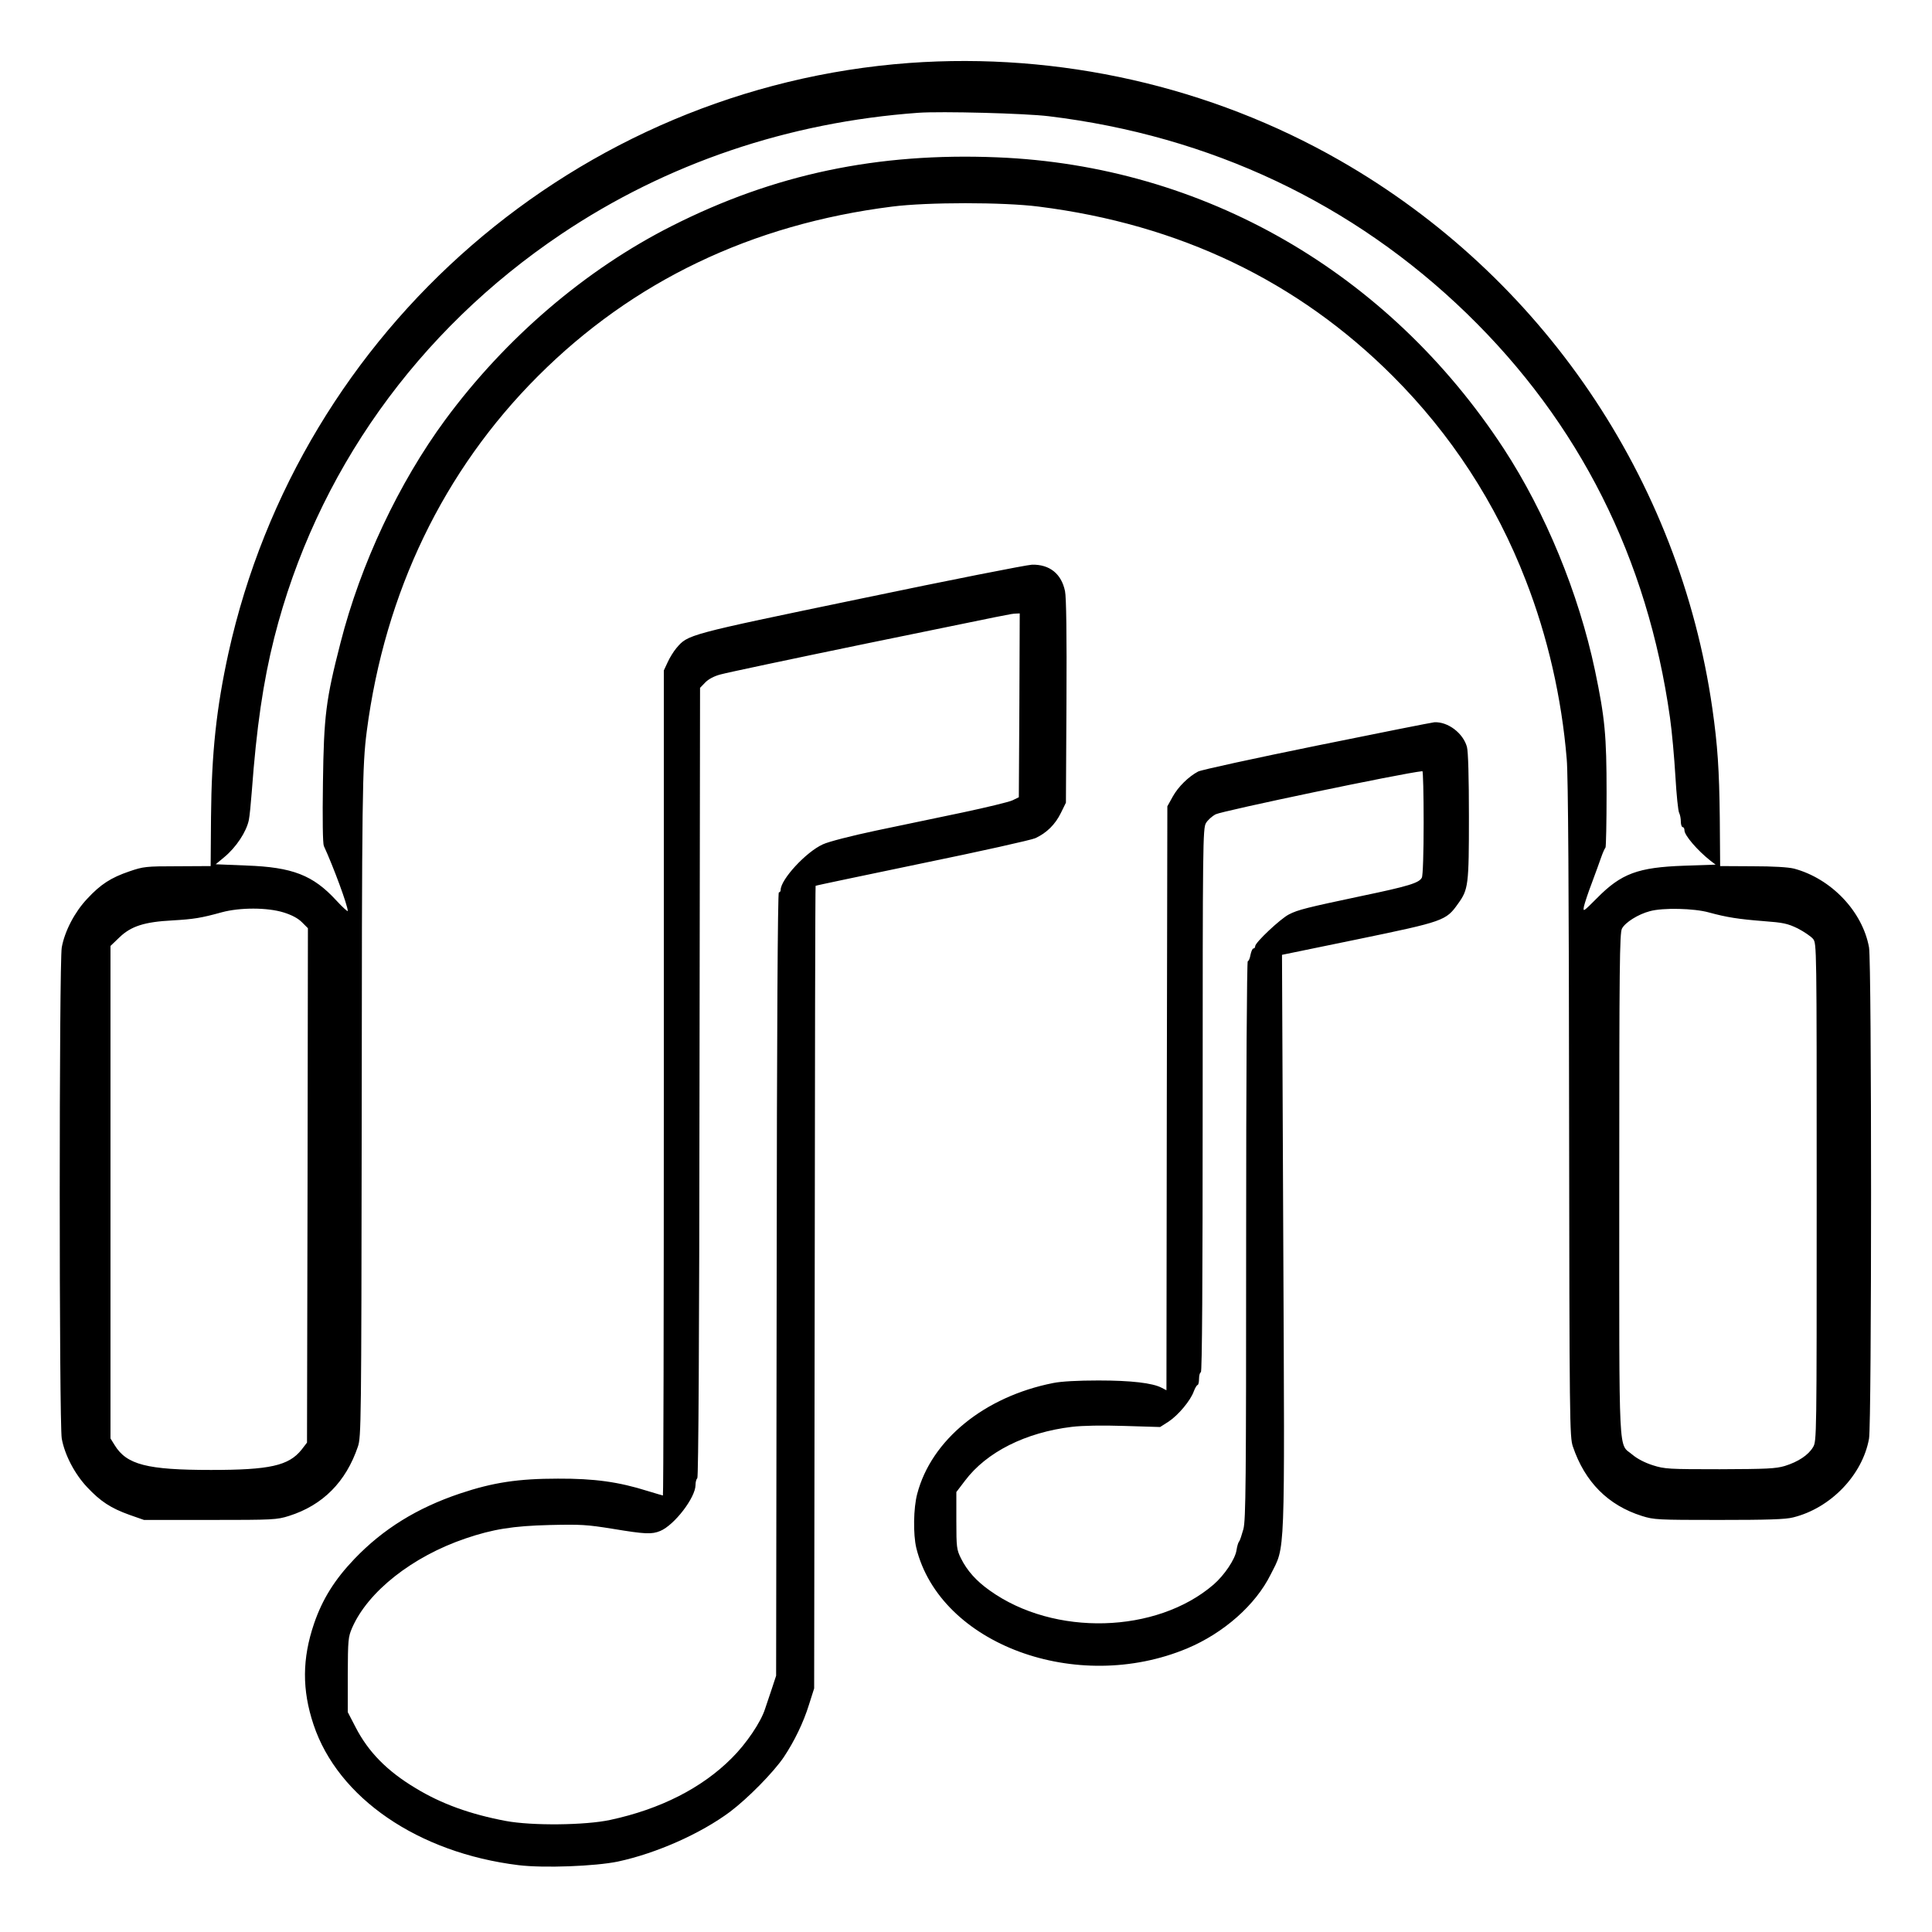 <?xml version="1.0" standalone="no"?>
<!DOCTYPE svg PUBLIC "-//W3C//DTD SVG 20010904//EN"
 "http://www.w3.org/TR/2001/REC-SVG-20010904/DTD/svg10.dtd">
<svg version="1.0" xmlns="http://www.w3.org/2000/svg"
 width="2048pt" height="2048pt" viewBox="0 0 2048 2048"
 preserveAspectRatio="xMidYMid meet">
<g transform="translate(0,2048) scale(0.192,-0.192)"
fill="#000000" stroke="none">
<path d="M5020 10319 c-1828 -135 -3363 -1466 -3759 -3259 -66 -302 -93 -548
-96 -905 l-2 -270 -184 -1 c-174 0 -188 -2 -264 -28 -103 -35 -160 -72 -234
-152 -69 -73 -124 -179 -140 -268 -15 -83 -15 -2629 0 -2712 16 -89 71 -195
140 -268 74 -79 131 -116 234 -153 l80 -28 365 0 c349 0 368 1 435 22 187 59
315 188 381 383 18 53 19 126 21 1785 1 1842 3 1970 28 2165 100 767 424 1439
945 1960 524 524 1179 838 1955 936 195 25 615 25 810 0 777 -98 1430 -411
1955 -936 321 -321 569 -701 734 -1128 120 -308 198 -647 226 -987 8 -87 12
-732 13 -1935 2 -1731 3 -1807 21 -1860 66 -195 194 -324 381 -383 67 -21 86
-22 425 -22 267 0 369 3 410 14 207 51 383 234 419 435 15 83 15 2629 0 2712
-36 199 -209 380 -414 435 -32 8 -115 13 -229 13 l-179 1 -2 265 c-3 267 -12
402 -41 605 -182 1269 -941 2387 -2057 3026 -714 409 -1550 598 -2377 538z
m770 -294 c892 -108 1680 -480 2309 -1090 621 -603 997 -1350 1121 -2230 11
-77 24 -223 30 -325 6 -102 15 -193 21 -202 5 -10 9 -31 9 -48 0 -16 5 -30 10
-30 6 0 10 -8 10 -18 0 -27 71 -110 143 -167 l29 -22 -174 -6 c-255 -9 -347
-43 -481 -179 -75 -75 -78 -78 -72 -46 4 18 23 76 43 128 19 52 43 116 52 143
9 26 20 50 24 54 3 3 6 139 6 302 0 317 -9 413 -64 676 -90 426 -274 873 -504
1225 -638 975 -1658 1562 -2796 1608 -661 27 -1232 -93 -1797 -379 -477 -241
-917 -618 -1250 -1069 -257 -349 -468 -797 -579 -1232 -81 -315 -92 -403 -97
-772 -3 -204 -1 -337 5 -350 53 -115 132 -329 132 -359 0 -5 -29 21 -64 59
-128 139 -241 183 -495 192 l-170 7 48 40 c65 54 122 140 135 205 4 19 11 89
16 155 26 354 63 608 124 850 230 909 789 1695 1586 2230 580 389 1251 617
1970 669 126 9 590 -3 720 -19z m-4224 -4396 c45 -14 79 -32 101 -54 l33 -33
-2 -1420 -3 -1420 -30 -39 c-71 -89 -177 -112 -500 -112 -353 0 -466 29 -532
137 l-23 37 0 1359 0 1360 49 47 c64 62 138 86 293 94 118 7 157 13 273 45
100 27 251 27 341 -1z m7869 0 c99 -27 163 -37 303 -48 107 -8 131 -13 187
-40 35 -18 73 -44 85 -58 20 -26 20 -32 20 -1399 0 -1362 0 -1373 -20 -1407
-26 -44 -82 -81 -156 -104 -51 -15 -100 -17 -359 -18 -282 0 -304 1 -370 22
-44 14 -86 36 -112 58 -79 68 -73 -64 -73 1487 0 1217 2 1393 15 1418 18 34
89 79 154 96 72 20 244 16 326 -7z M4750 7361 c-963 -200 -951 -197 -1016
-273 -15 -18 -37 -53 -48 -78 l-21 -45 0 -2278 c0 -1252 -2 -2277 -5 -2277 -3
0 -41 12 -85 25 -159 50 -293 69 -495 68 -219 0 -358 -21 -540 -82 -238 -80
-425 -196 -583 -361 -110 -115 -177 -223 -223 -357 -66 -194 -67 -366 -3 -558
135 -405 577 -708 1132 -776 140 -17 424 -6 549 20 214 46 458 155 619 275 99
75 238 216 296 301 58 87 109 191 140 292 l28 88 3 2214 c1 1218 3 2216 5
2217 1 2 266 57 587 124 322 66 604 129 626 139 63 29 110 76 141 139 l28 57
3 559 c2 368 -1 576 -8 609 -20 96 -85 148 -182 146 -29 -1 -456 -85 -948
-188z m878 -588 l-3 -508 -35 -17 c-19 -9 -143 -39 -275 -67 -132 -28 -347
-73 -478 -100 -137 -29 -262 -61 -294 -76 -93 -42 -233 -194 -233 -252 0 -7
-4 -13 -10 -13 -6 0 -11 -752 -12 -2162 l-3 -2163 -23 -70 c-13 -38 -30 -90
-38 -113 -23 -73 -104 -193 -184 -272 -164 -165 -395 -282 -670 -341 -137 -30
-433 -33 -577 -6 -197 37 -357 95 -498 181 -159 95 -262 201 -332 337 l-43 83
0 206 c1 192 2 208 24 259 87 200 332 394 627 494 150 51 261 69 464 74 172 4
205 2 348 -21 181 -30 215 -31 262 -12 79 33 195 185 195 254 0 16 4 32 10 38
6 6 11 762 12 2186 l3 2177 28 29 c18 19 50 36 85 45 31 9 395 86 807 171 824
169 791 163 823 165 l22 1 -2 -507z M7270 6550 c-344 -70 -638 -134 -655 -143
-53 -28 -110 -84 -140 -138 l-30 -54 -3 -1612 -2 -1612 -27 14 c-50 26 -167
40 -348 40 -114 0 -206 -5 -250 -14 -380 -75 -673 -314 -751 -612 -21 -78 -23
-224 -5 -299 131 -531 885 -810 1496 -554 202 85 377 240 460 407 82 164 78
53 70 1842 l-7 1580 423 87 c469 97 483 102 548 194 58 80 61 102 61 483 0
213 -4 361 -11 384 -21 76 -105 140 -180 136 -13 -1 -305 -59 -649 -129z m590
-426 c0 -165 -4 -293 -10 -303 -15 -29 -73 -47 -332 -101 -302 -64 -352 -76
-402 -102 -47 -24 -186 -155 -186 -175 0 -7 -4 -13 -10 -13 -5 0 -12 -16 -16
-35 -3 -19 -10 -35 -15 -35 -5 0 -9 -648 -9 -1538 0 -1351 -2 -1545 -15 -1597
-9 -32 -19 -64 -24 -69 -5 -6 -11 -27 -14 -47 -7 -50 -67 -139 -127 -191 -315
-271 -880 -287 -1235 -33 -75 53 -126 110 -160 179 -23 47 -25 59 -25 207 l0
158 48 63 c119 158 334 266 590 297 60 7 165 9 290 5 l197 -6 47 30 c53 35
121 116 139 167 7 19 17 35 21 35 4 0 8 16 8 35 0 19 5 35 10 35 7 0 10 507
10 1501 0 1411 1 1503 18 1531 9 16 33 38 54 49 38 19 1025 226 1141 238 4 1
7 -128 7 -285z"/>
</g>
</svg>
